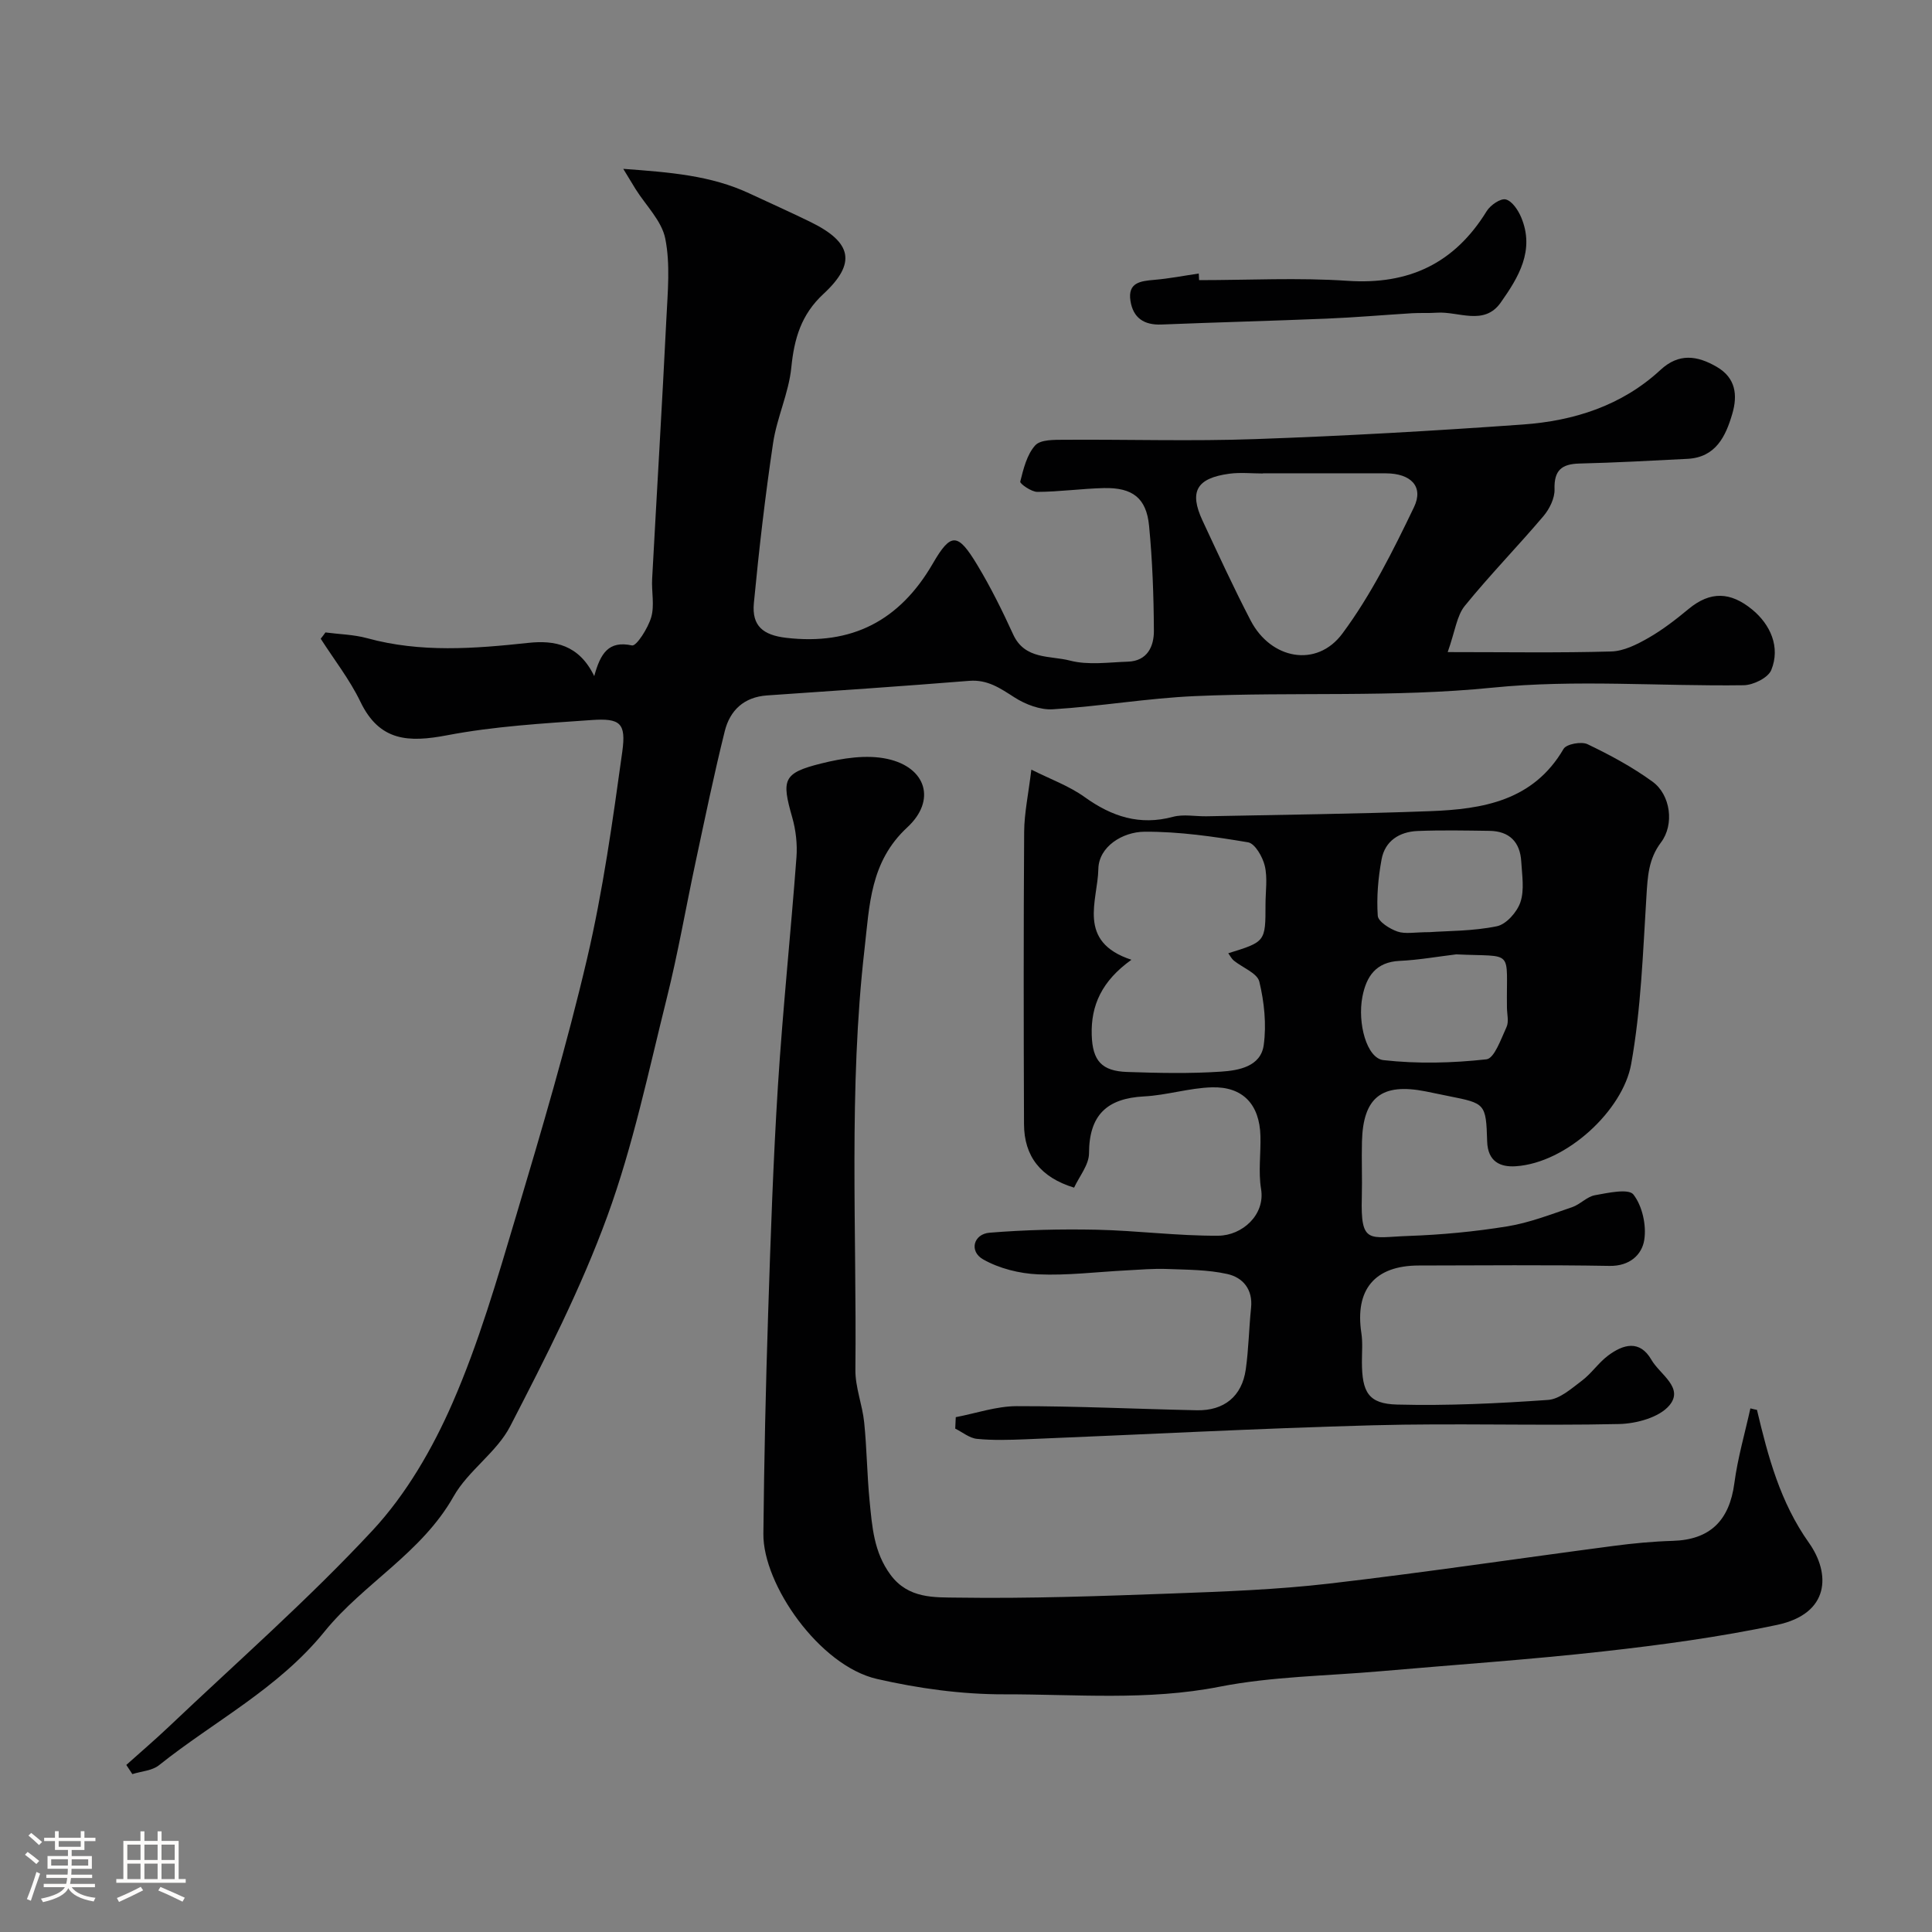 <svg enable-background="new 0 0 400 400" viewBox="0 0 400 400" xmlns="http://www.w3.org/2000/svg"><rect x="0" y="0" width="400" height="400" fill="#808080" stroke="none"/><path d="m5.17 384 .55-.58c.85.61 1.65 1.24 2.4 1.87l-.59.64c-.83-.73-1.62-1.38-2.36-1.93m1.22 9.53-.82-.34c.71-1.76 1.37-3.64 1.98-5.63.24.13.5.25.76.36-.6 1.67-1.24 3.54-1.92 5.61m-.5-13.5.57-.54c.56.44 1.31 1.06 2.26 1.87l-.64.64c-.68-.66-1.41-1.32-2.19-1.97m3.25.46h2.24v-1.36h.77v1.36h4.57v-1.36h.76v1.36h2.28v.69h-2.28v1.84h-2.64v1.26h4.18v2.64h-4.21c0 .45-.02.86-.05 1.21h4.32v.69h-4.38c-.04.34-.1.75-.19 1.22h5.15v.69h-4.82c.87 1.19 2.51 1.92 4.93 2.19-.17.31-.3.57-.37.76-2.77-.49-4.52-1.41-5.26-2.76-.56 1.26-2.3 2.23-5.24 2.9-.12-.24-.26-.48-.43-.72 2.73-.55 4.38-1.34 4.96-2.38h-4.38v-.69h4.65c.1-.38.17-.79.21-1.22h-4.32v-.69h4.4c.03-.34.05-.75.05-1.21h-4.2v-2.64h4.23v-1.26h-2.69v-1.84h-2.24zm1.46 4.46v1.29h3.45c.01-.4.02-.57.01-.53v-.32-.45h-3.46zm1.55-2.59h4.57v-1.19h-4.57zm6.11 2.59h-3.42v.77c-.01.19-.01.37-.02.53h3.44v-1.29z" fill="#fcfbfa"/><path d="m32.63 379.16h.82v1.98h3.54v7.89h1.46v.78h-14.37v-.78h1.46v-7.89h3.54v-1.98h.82v1.98h2.73zm-3.49 11.48.5.73c-1.61.82-3.28 1.63-5 2.41-.13-.27-.28-.55-.44-.82 1.75-.72 3.4-1.49 4.94-2.32m-2.78-5.55h2.73v-3.18h-2.73zm0 3.95h2.73v-3.2h-2.73zm3.54-3.95h2.73v-3.18h-2.73zm0 3.95h2.73v-3.2h-2.73zm7.89 4.68c-1.84-.92-3.51-1.7-5.02-2.32l.45-.73c1.89.8 3.57 1.55 5.04 2.23zm-1.62-11.81h-2.73v3.18h2.73zm-2.73 7.13h2.73v-3.2h-2.73z" fill="#fcfbfa"/><g fill="#010102"><path d="m67.38 130.94c2.88.38 5.85.43 8.63 1.19 11.08 3.04 22.19 2.17 33.38.97 5.39-.58 10.48.34 13.64 6.88 1.28-4.67 2.94-7.41 7.82-6.35.91.2 3.33-3.59 3.98-5.85.71-2.46.04-5.29.19-7.95.97-17.97 2.06-35.94 2.95-53.91.27-5.51.83-11.2-.23-16.51-.73-3.68-4.01-6.85-6.15-10.26-.65-1.04-1.27-2.09-2.55-4.19 9.71.71 18.17 1.37 26.1 5.08 4.25 1.99 8.54 3.89 12.75 5.96 8.52 4.19 9.45 8.51 2.59 14.86-4.62 4.28-6.05 9.26-6.65 15.25-.53 5.27-2.98 10.33-3.77 15.61-1.64 11-2.92 22.07-3.98 33.15-.45 4.75 1.94 6.62 6.66 7.18 13.61 1.6 23.54-3.53 30.41-15.41 3.74-6.46 5.17-6.34 9.18.32 2.78 4.61 5.19 9.48 7.43 14.38 2.41 5.3 7.69 4.36 11.78 5.43 3.76.98 7.97.35 11.98.22 4.02-.13 5.4-3.15 5.38-6.4-.04-7.26-.3-14.54-1-21.76-.56-5.73-3.43-7.91-9.35-7.78-4.6.11-9.18.77-13.77.79-1.24.01-3.65-1.7-3.55-2.12.66-2.64 1.37-5.59 3.1-7.51 1.11-1.23 3.98-1.15 6.07-1.16 13.17-.09 26.35.33 39.5-.14 18.48-.65 36.96-1.7 55.4-3.02 10.55-.75 20.47-3.89 28.48-11.3 3.81-3.53 7.6-2.99 11.65-.64 3.97 2.3 4.34 5.89 3.23 9.7-1.37 4.7-3.43 9.05-9.3 9.35-7.45.38-14.9.79-22.35.97-3.7.09-5.28 1.41-5.16 5.33.06 1.85-1.04 4.07-2.29 5.55-5.33 6.29-11.11 12.2-16.3 18.6-1.65 2.04-1.97 5.15-3.53 9.56 12.41 0 23.14.18 33.86-.13 2.6-.07 5.32-1.45 7.67-2.79 2.97-1.7 5.72-3.83 8.36-6.02 4.49-3.71 8.65-3.56 13.14.12 3.78 3.1 5.9 7.79 3.96 12.54-.66 1.61-3.73 3.12-5.73 3.14-17.33.24-34.8-1.23-51.96.5-20.58 2.07-41.09.85-61.6 1.75-9.83.43-19.59 2.12-29.42 2.73-2.62.17-5.69-1-7.97-2.46-2.95-1.89-5.57-3.73-9.36-3.43-13.95 1.12-27.91 2.07-41.87 3.02-4.79.33-7.68 3.1-8.75 7.38-2.24 8.99-4.11 18.08-6.05 27.14-2.01 9.39-3.64 18.88-5.97 28.2-3.77 15.11-6.97 30.49-12.29 45.07-5.46 14.97-12.79 29.32-20.12 43.52-2.79 5.41-8.7 9.18-11.72 14.53-6.62 11.73-18.66 18.03-26.7 27.95-9.62 11.87-22.83 18.55-34.29 27.7-1.42 1.14-3.66 1.25-5.52 1.84-.42-.63-.84-1.27-1.25-1.9 2.91-2.61 5.89-5.15 8.73-7.84 14.2-13.48 28.97-26.42 42.27-40.73 6.96-7.49 12.42-16.94 16.54-26.38 5.45-12.48 9.28-25.72 13.19-38.82 5.25-17.61 10.47-35.26 14.66-53.13 3.3-14.1 5.31-28.53 7.3-42.9.82-5.94-.44-6.95-6.41-6.53-9.98.7-20.06 1.28-29.86 3.15-7.94 1.51-13.98 1.3-17.94-6.92-2.22-4.61-5.45-8.73-8.23-13.07.35-.43.67-.87.98-1.3zm194.1-32.94v.03c-2.32 0-4.68-.26-6.97.05-6.79.92-8.35 3.69-5.53 9.73 3.24 6.93 6.43 13.89 9.96 20.67 4.18 8.03 13.67 9.85 18.98 2.7 5.94-8 10.49-17.14 14.83-26.17 2.07-4.3-.67-6.99-5.79-7.01-8.49-.02-16.98 0-25.48 0z"/><path d="m197.88 293.41c4.2-.8 8.4-2.27 12.6-2.28 12.43-.02 24.87.59 37.3.85 5.66.12 9.35-2.89 10.14-8.44.6-4.22.66-8.52 1.1-12.77.4-3.84-1.72-6.29-4.92-7-4.03-.9-8.28-.88-12.44-1.04-2.81-.11-5.63.14-8.45.29-6.1.31-12.22 1.09-18.29.82-3.87-.17-8.05-1.21-11.39-3.11-2.92-1.66-1.99-5.24 1.35-5.51 7.35-.6 14.77-.77 22.14-.62 8.41.18 16.81 1.3 25.21 1.24 4.94-.03 9.75-4.31 8.86-9.67-.59-3.57-.03-7.32-.13-10.98-.17-6.5-3.61-10.25-10.05-10.07-4.69.13-9.34 1.64-14.05 1.88-7.68.4-11.37 3.86-11.39 11.77-.01 2.41-2.03 4.81-3.09 7.12-6.94-2.12-10.35-6.5-10.37-13.16-.08-20.16-.1-40.33.03-60.5.03-3.91.88-7.82 1.49-12.89 3.86 1.95 7.78 3.35 11.04 5.69 5.63 4.04 11.39 5.94 18.3 4.08 2.18-.58 4.64-.06 6.97-.11 15.43-.32 30.88-.48 46.3-1.06 10.87-.41 21.31-2.14 27.58-12.89.59-1.01 3.69-1.58 4.96-.97 4.66 2.23 9.28 4.72 13.45 7.75 3.76 2.73 4.57 8.88 1.75 12.6-2.59 3.44-2.75 7.06-3 11.06-.73 11.64-1.11 23.4-3.17 34.84-1.71 9.51-13.3 20.43-23.89 21.13-3.16.21-5.79-.91-5.92-5.15-.23-7.87-.41-7.86-7.95-9.37-1.6-.32-3.19-.66-4.79-.98-9.08-1.79-12.94 1.21-13.18 10.37-.1 3.83.07 7.67-.03 11.5-.28 9.95 1.52 8.34 9.65 8.06 6.85-.24 13.73-.89 20.5-1.99 4.55-.74 8.97-2.47 13.37-3.96 1.67-.56 3.06-2.17 4.73-2.48 2.7-.49 6.98-1.43 7.98-.15 1.84 2.36 2.72 6.35 2.25 9.38-.48 3.09-3.01 5.47-7.18 5.4-13.16-.23-26.33-.1-39.5-.08-9.13.01-13.27 4.97-11.89 14.02.3 1.96.1 3.99.11 5.99.02 6.23 1.35 8.63 7.29 8.78 10.4.27 20.85-.23 31.24-.96 2.43-.17 4.85-2.36 7.01-3.98 1.98-1.49 3.42-3.69 5.4-5.18 3.13-2.36 6.58-3.36 9.01.87 1.73 3.01 6.8 5.76 3.7 9.43-2.1 2.49-6.82 3.77-10.4 3.85-16.99.38-34-.2-50.99.26-23.98.65-47.94 1.93-71.91 2.9-3.35.13-6.73.24-10.05-.09-1.55-.15-3-1.38-4.5-2.12.05-.79.08-1.58.11-2.37zm36.37-94.7c-6.14 4.39-8.41 9.46-8.22 15.57.16 5.36 2.08 7.48 7.34 7.66 6.48.22 12.99.36 19.45-.07 3.64-.24 8.21-1.05 8.82-5.5.59-4.28.11-8.9-.91-13.13-.43-1.77-3.47-2.89-5.28-4.36-.46-.38-.75-.97-1.15-1.52 7.71-2.38 7.71-2.38 7.71-10.14 0-2.66.45-5.43-.15-7.95-.44-1.86-2.03-4.64-3.47-4.88-7.08-1.19-14.29-2.24-21.45-2.19-4.49.03-9.46 3.06-9.54 7.73-.11 6.5-4.56 15.03 6.85 18.78zm67.25-1.12c-3.91.47-7.8 1.17-11.72 1.35-4.92.23-6.9 3.23-7.71 7.43-1.05 5.46.89 12.73 4.36 13.12 7.04.79 14.27.61 21.32-.17 1.64-.18 3.03-4.24 4.16-6.68.51-1.1.11-2.63.09-3.96-.18-12.42 1.73-10.5-10.5-11.09zm-5.51-4.6c3.82-.27 8.98-.2 13.92-1.22 1.95-.4 4.2-2.95 4.88-5 .85-2.54.33-5.58.17-8.38-.23-4.04-2.44-6.31-6.56-6.37-4.97-.07-9.95-.17-14.92.03-3.75.16-6.74 2.05-7.44 5.88-.71 3.82-1.05 7.8-.79 11.66.08 1.21 2.45 2.71 4.06 3.27 1.63.57 3.6.13 6.68.13z"/><path d="m363.76 291.9c2.3 9.67 4.79 19.1 10.76 27.52 4.49 6.34 4.41 14.68-6.65 17.01-11.81 2.49-23.84 4.13-35.86 5.47-15.35 1.72-30.79 2.76-46.18 4.11-11.13.98-22.45 1.07-33.35 3.21-14.89 2.93-29.76 1.54-44.61 1.57-8.78.02-17.72-1.22-26.3-3.18-11.91-2.72-23.62-19.57-23.52-30.03.15-15.27.49-30.54.99-45.8.51-15.71 1.04-31.42 2.03-47.1 1-15.75 2.65-31.47 3.83-47.21.2-2.72-.13-5.62-.88-8.25-2.24-7.81-1.91-9.18 6-11.15 4.41-1.1 9.4-1.89 13.72-.94 8.03 1.75 10.15 8.58 4.1 14.17-7.7 7.12-7.81 16.12-8.85 25.2-3.33 28.98-1.6 58.06-1.89 87.1-.04 3.62 1.45 7.24 1.82 10.89.55 5.4.59 10.85 1.12 16.26.53 5.32.86 10.59 4.33 15.29 3.69 5 9.12 4.66 13.82 4.73 14.78.22 29.58-.31 44.37-.85 10.88-.4 21.79-.8 32.59-2.05 19.66-2.28 39.25-5.22 58.88-7.8 4.07-.54 8.19-.93 12.29-1.05 7.7-.23 11.73-4.17 12.76-11.94.69-5.22 2.18-10.33 3.32-15.49.45.12.91.22 1.36.31z"/><path d="m248.26 58c10.25 0 20.53-.55 30.73.14 12.72.86 22.15-3.61 28.81-14.42.76-1.24 2.87-2.7 3.95-2.43 1.31.32 2.57 2.22 3.19 3.7 2.88 6.83-.56 12.45-4.23 17.65-3.44 4.89-8.74 1.79-13.23 2.1-1.7.12-3.41.01-5.12.11-5.91.36-11.81.88-17.72 1.12-11.39.47-22.79.76-34.18 1.22-3.59.14-5.85-1.35-6.41-4.89-.6-3.82 2.08-4.11 4.93-4.36 3.09-.26 6.14-.86 9.21-1.31.02.46.05.92.07 1.37z"/></g></svg>